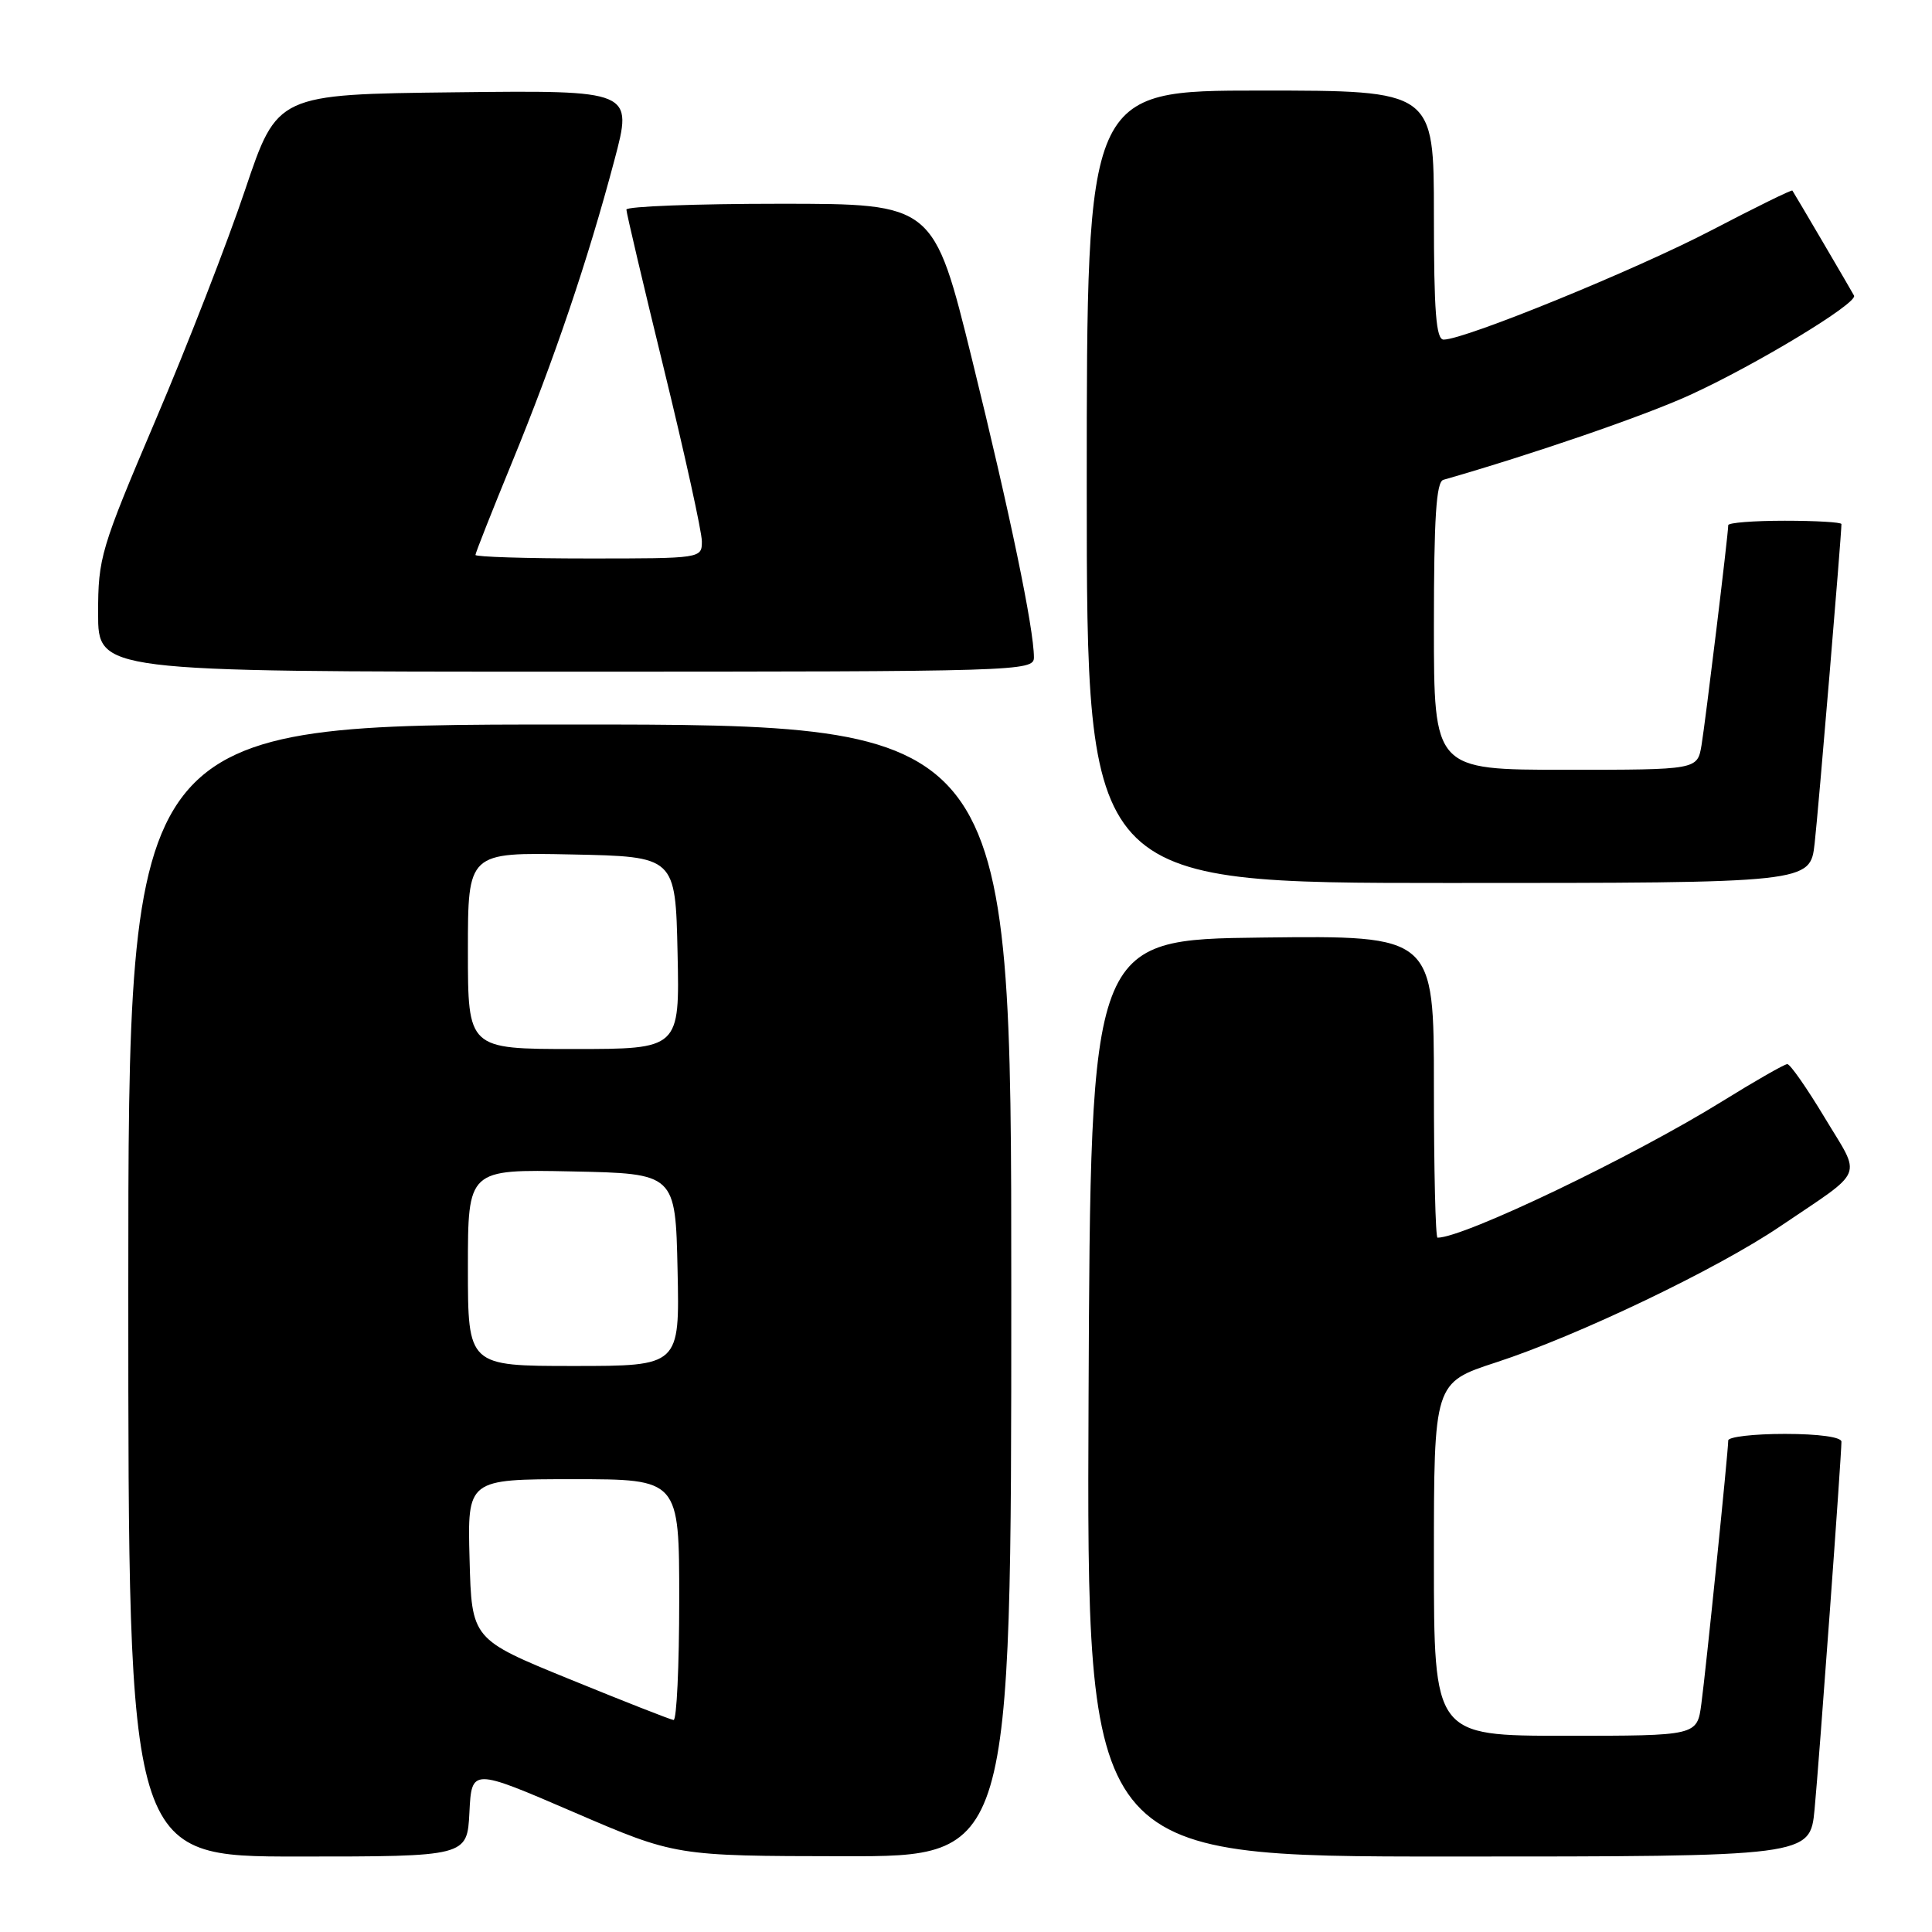 <?xml version="1.0" encoding="UTF-8" standalone="no"?>
<!DOCTYPE svg PUBLIC "-//W3C//DTD SVG 1.1//EN" "http://www.w3.org/Graphics/SVG/1.1/DTD/svg11.dtd" >
<svg xmlns="http://www.w3.org/2000/svg" xmlns:xlink="http://www.w3.org/1999/xlink" version="1.1" viewBox="0 0 256 256">
 <g >
 <path fill="currentColor"
d=" M 62.20 240.15 C 62.50 234.29 62.50 234.29 76.00 240.11 C 89.50 245.93 89.50 245.93 111.75 245.96 C 134.00 246.00 134.00 246.00 134.00 171.00 C 134.00 96.00 134.00 96.00 75.50 96.00 C 17.00 96.00 17.00 96.00 17.00 171.00 C 17.00 246.00 17.00 246.00 39.45 246.00 C 61.90 246.00 61.90 246.00 62.20 240.15 Z  M 240.44 239.75 C 241.04 233.45 244.00 192.94 244.00 191.03 C 244.00 190.42 240.98 190.00 236.50 190.00 C 232.38 190.00 229.00 190.39 229.00 190.87 C 229.00 192.30 226.06 221.15 225.44 225.75 C 224.88 230.00 224.88 230.00 207.44 230.00 C 190.00 230.00 190.00 230.00 190.00 206.61 C 190.00 183.21 190.00 183.21 198.25 180.52 C 209.08 176.99 227.50 168.17 235.85 162.52 C 247.30 154.77 246.68 156.25 241.79 148.11 C 239.44 144.20 237.21 141.00 236.83 141.00 C 236.46 141.00 232.61 143.20 228.27 145.89 C 216.36 153.28 193.98 164.00 190.48 164.00 C 190.21 164.00 190.00 154.99 190.00 143.98 C 190.00 123.96 190.00 123.96 167.25 124.23 C 144.50 124.50 144.50 124.50 144.24 185.25 C 143.98 246.00 143.98 246.00 191.91 246.00 C 239.84 246.00 239.84 246.00 240.44 239.75 Z  M 240.45 111.75 C 240.94 107.43 244.00 70.92 244.00 69.44 C 244.00 69.20 240.62 69.00 236.50 69.00 C 232.38 69.00 229.00 69.26 229.00 69.59 C 229.00 70.79 225.98 95.62 225.46 98.75 C 224.91 102.00 224.91 102.00 207.45 102.00 C 190.00 102.00 190.00 102.00 190.00 82.97 C 190.00 68.60 190.31 63.85 191.25 63.58 C 203.08 60.19 217.83 55.12 223.86 52.37 C 232.62 48.38 246.19 40.17 245.67 39.17 C 245.34 38.54 237.86 25.79 237.50 25.25 C 237.41 25.11 232.58 27.49 226.77 30.52 C 216.77 35.74 194.09 45.00 191.29 45.00 C 190.29 45.00 190.00 41.32 190.00 28.50 C 190.00 12.00 190.00 12.00 167.00 12.00 C 144.00 12.00 144.00 12.00 144.00 64.50 C 144.00 117.00 144.00 117.00 191.93 117.00 C 239.86 117.00 239.86 117.00 240.45 111.75 Z  M 137.00 87.11 C 137.00 83.31 133.82 68.01 128.83 47.75 C 123.72 27.00 123.72 27.00 103.36 27.00 C 92.16 27.00 83.00 27.35 83.00 27.77 C 83.00 28.19 85.25 37.75 88.00 49.00 C 90.75 60.25 93.00 70.48 93.00 71.73 C 93.00 73.99 92.93 74.00 78.00 74.00 C 69.75 74.00 63.00 73.79 63.00 73.53 C 63.00 73.28 65.18 67.76 67.84 61.28 C 73.41 47.72 77.90 34.47 81.41 21.23 C 83.87 11.96 83.87 11.96 60.30 12.23 C 36.74 12.50 36.74 12.50 32.49 25.12 C 30.16 32.07 24.82 45.80 20.62 55.65 C 13.33 72.78 13.00 73.88 13.00 81.27 C 13.00 89.00 13.00 89.00 75.00 89.00 C 135.13 89.00 137.00 88.94 137.00 87.11 Z  M 75.50 222.51 C 62.50 217.21 62.50 217.21 62.22 206.60 C 61.93 196.00 61.93 196.00 75.97 196.00 C 90.00 196.00 90.00 196.00 90.00 212.00 C 90.00 220.80 89.66 227.96 89.25 227.91 C 88.84 227.86 82.65 225.43 75.50 222.51 Z  M 62.00 167.97 C 62.00 154.94 62.00 154.94 75.75 155.22 C 89.50 155.50 89.50 155.50 89.78 168.25 C 90.06 181.00 90.06 181.00 76.03 181.00 C 62.00 181.00 62.00 181.00 62.00 167.97 Z  M 62.00 125.97 C 62.00 112.94 62.00 112.94 75.75 113.22 C 89.50 113.50 89.50 113.50 89.78 126.25 C 90.06 139.00 90.06 139.00 76.03 139.00 C 62.00 139.00 62.00 139.00 62.00 125.97 Z "/>
</g>
</svg>